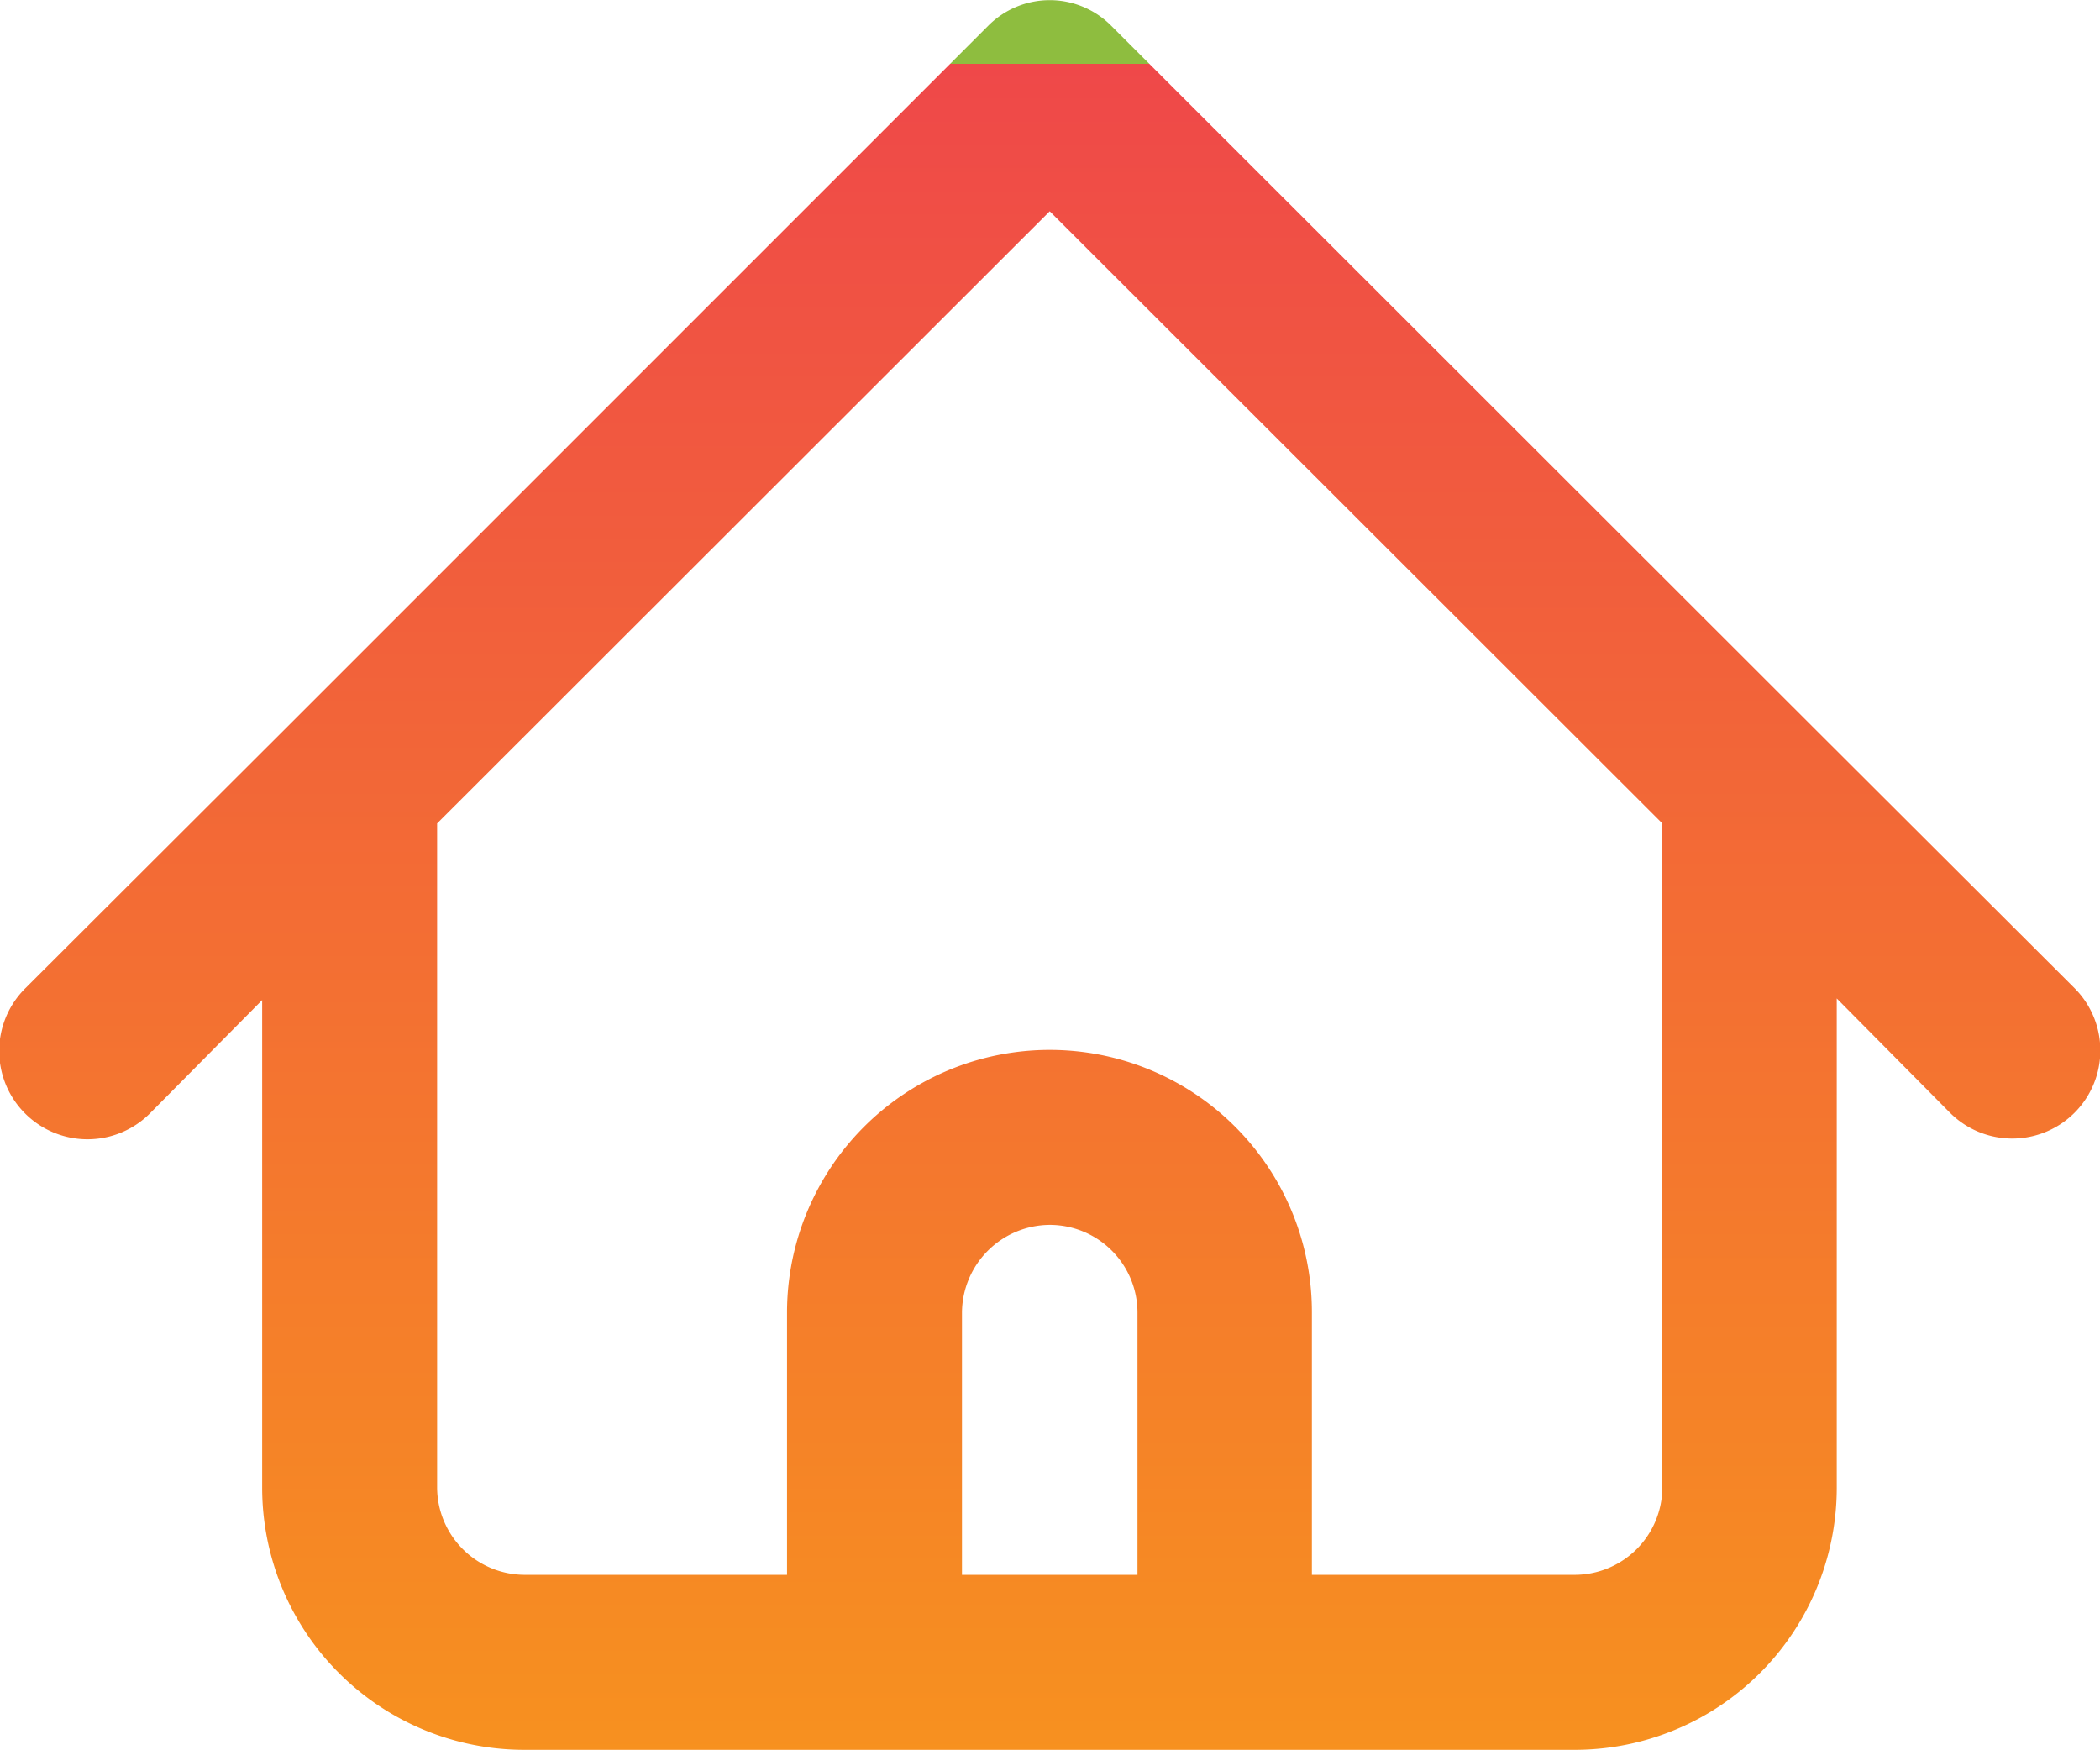 <svg xmlns="http://www.w3.org/2000/svg" xmlns:xlink="http://www.w3.org/1999/xlink" viewBox="0 0 38.77 32.3"><defs><style>.cls-1{fill:url(#linear-gradient);}</style><linearGradient id="linear-gradient" x1="-181.33" y1="593.57" x2="-181.33" y2="591.96" gradientTransform="matrix(24.01, 0, 0, -20, 4372.72, 11872.49)" gradientUnits="userSpaceOnUse"><stop offset="0" stop-color="#8ebd3f"/><stop offset="0" stop-color="#ef4849"/><stop offset="1" stop-color="#f7931e"/></linearGradient></defs><g id="Layer_2" data-name="Layer 2"><g id="Layer_1-2" data-name="Layer 1"><path id="Shape" class="cls-1" d="M29.07,32.3H9.69a4.84,4.84,0,0,1-4.85-4.84v-9l-2.08,2.1A1.62,1.62,0,0,1,.47,18.24L5.32,13.4,18.24.48a1.6,1.6,0,0,1,2.28,0h0L33.45,13.4l4.85,4.84A1.62,1.62,0,1,1,36,20.54l-2.09-2.11v9A4.84,4.84,0,0,1,29.07,32.3ZM19.38,19.38a4.84,4.84,0,0,1,4.84,4.85h0v4.84h4.85a1.62,1.62,0,0,0,1.62-1.61V15.2L19.38,3.9,8.07,15.2V27.46a1.62,1.62,0,0,0,1.62,1.61h4.84V24.23a4.85,4.85,0,0,1,4.85-4.85Zm0,3.23a1.63,1.63,0,0,0-1.62,1.62v4.84H21V24.23a1.62,1.62,0,0,0-1.61-1.62Z"/></g></g></svg>